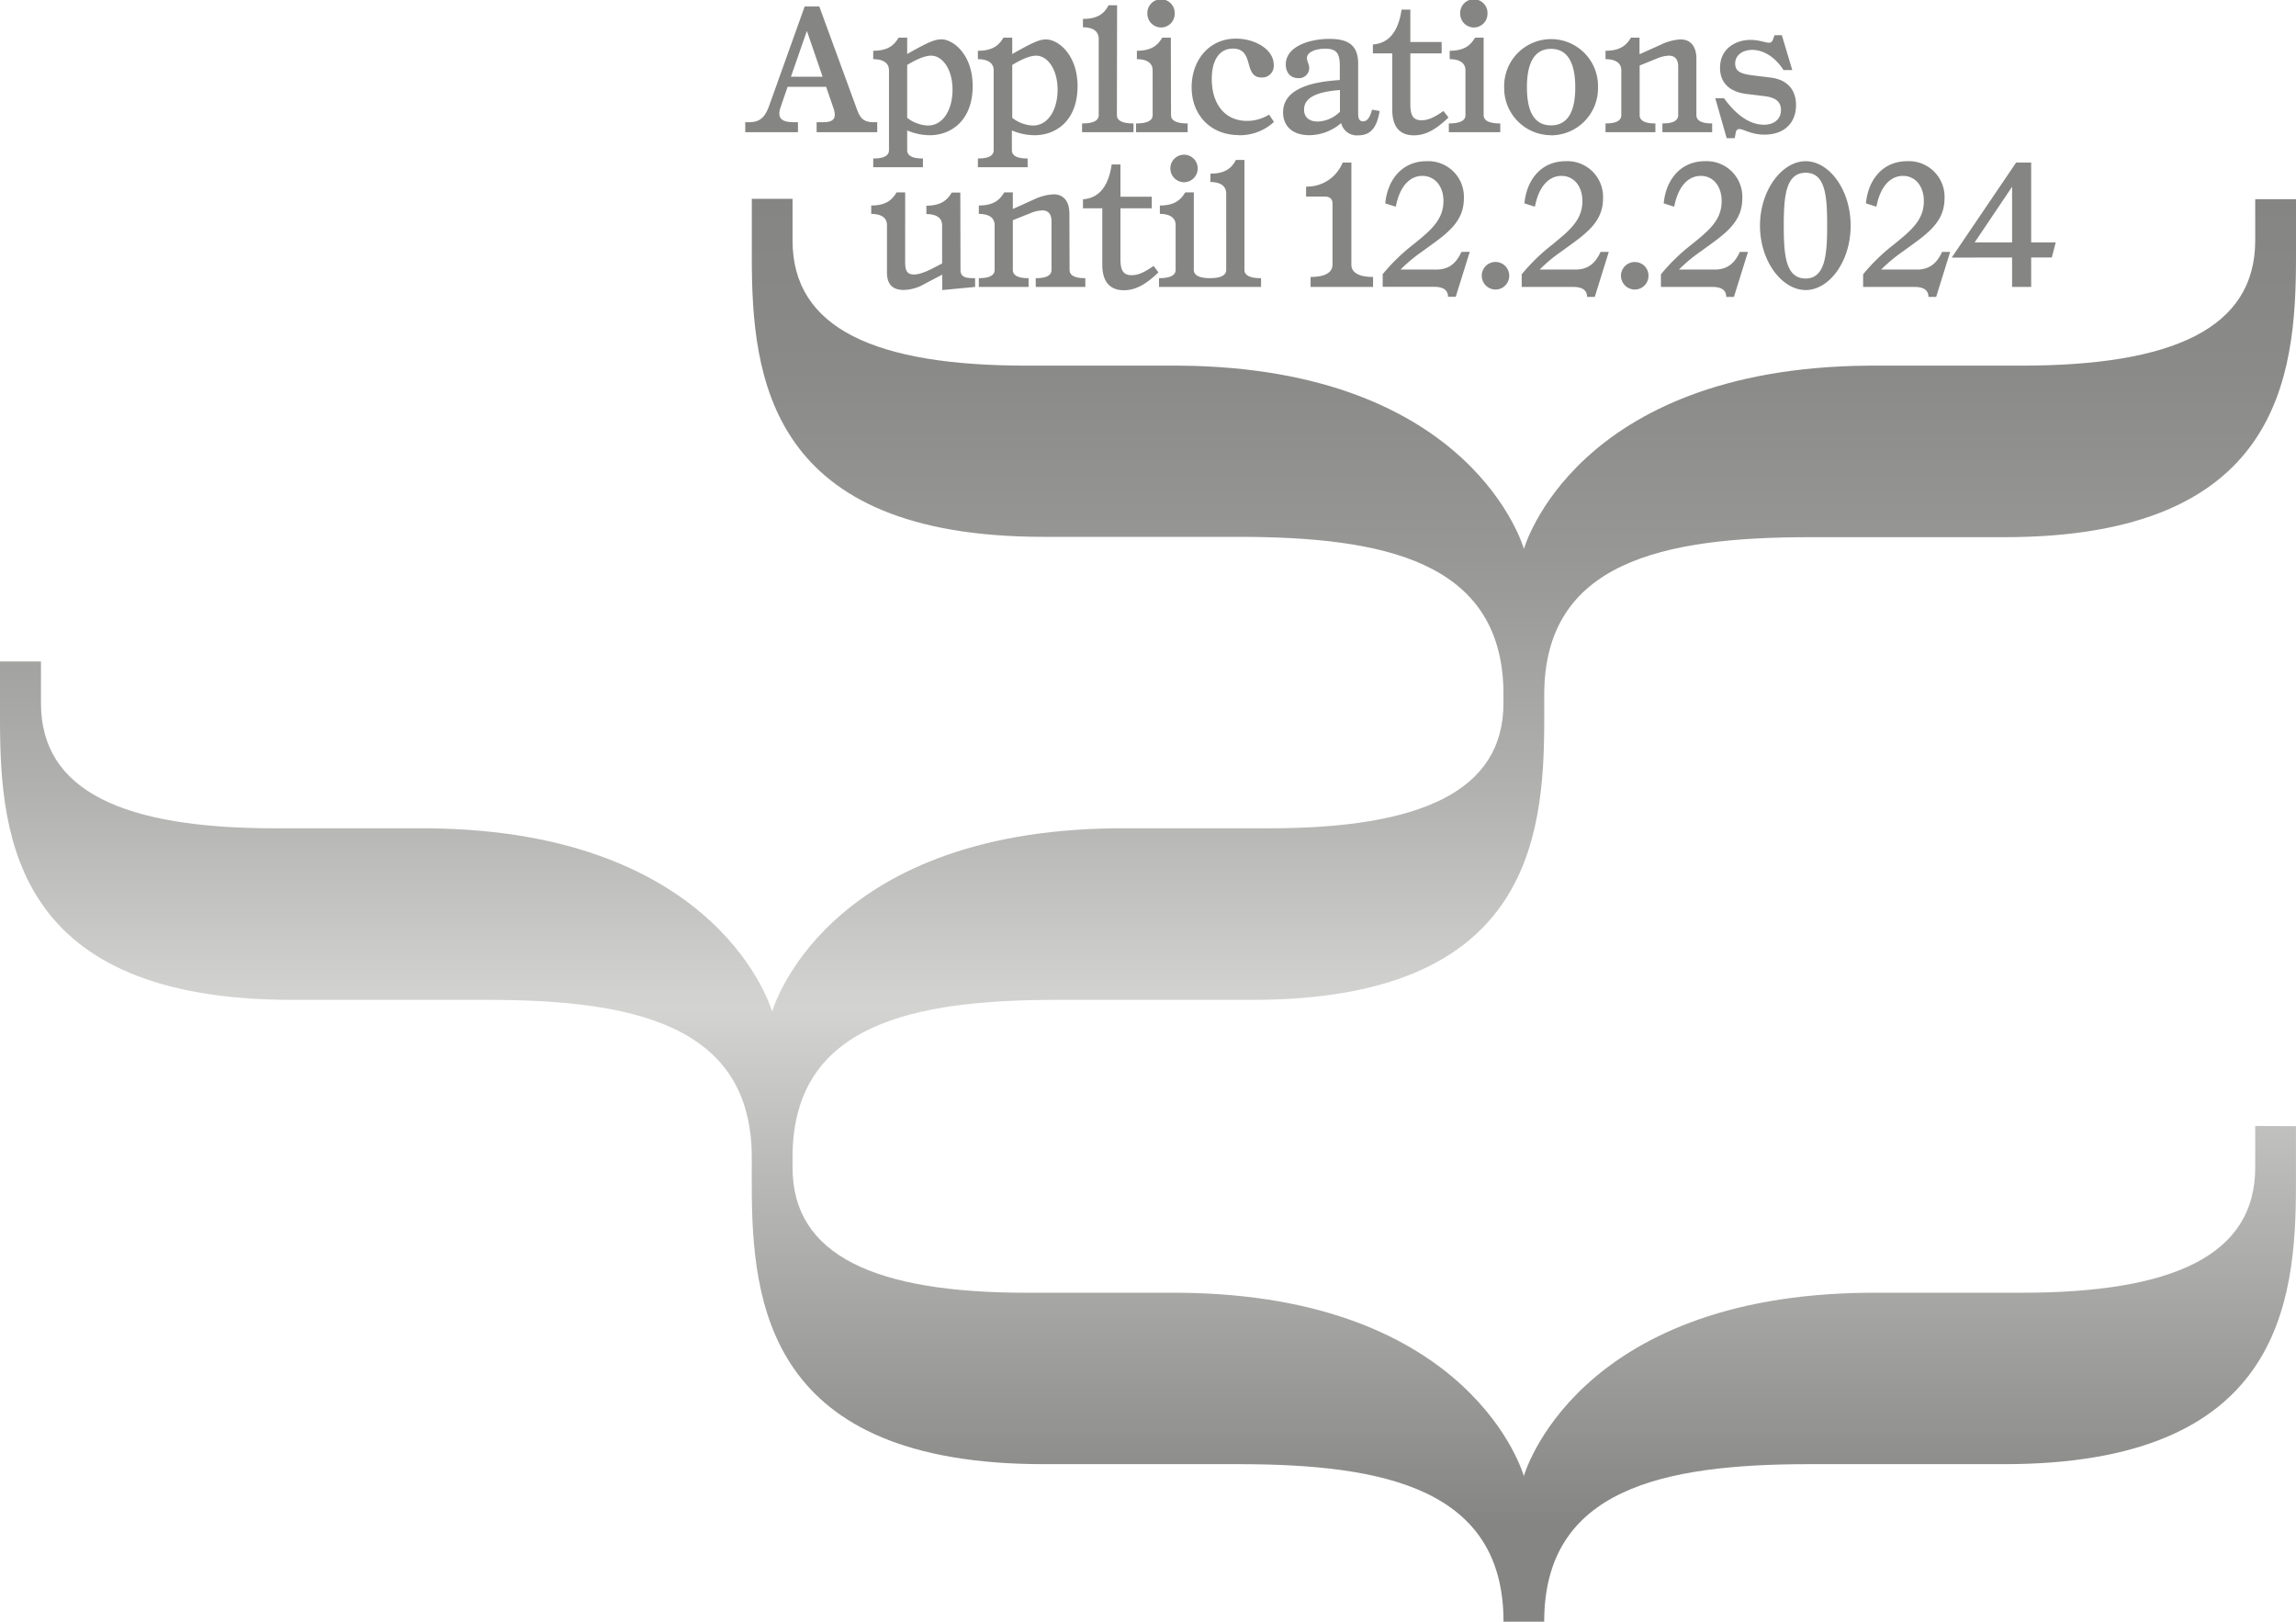 <svg id="Ebene_1" data-name="Ebene 1" xmlns="http://www.w3.org/2000/svg" xmlns:xlink="http://www.w3.org/1999/xlink" viewBox="0 0 628.3 443.74"><defs><style>.cls-1{fill:#858584;}.cls-2{fill:url(#Unbenannter_Verlauf_39);}</style><linearGradient id="Unbenannter_Verlauf_39" x1="314.15" y1="443.74" x2="314.15" y2="54.41" gradientUnits="userSpaceOnUse"><stop offset="0.07" stop-color="#858584"/><stop offset="0.31" stop-color="#b8b8b7"/><stop offset="0.43" stop-color="#d3d3d2"/><stop offset="0.44" stop-color="#d2d2d1"/><stop offset="0.59" stop-color="#b0b0af"/><stop offset="0.74" stop-color="#989897"/><stop offset="0.88" stop-color="#8a8a89"/><stop offset="1" stop-color="#858584"/></linearGradient></defs><path class="cls-1" d="M550.61,51.1V66.34H540.36Zm0,19.36v8.05h5.22V70.46h5.65l1.06-4.12h-6.71V44.49h-4.12l-17.63,26Zm-19.16-1.53c-1.54,3.35-3.64,4.83-6.9,4.83h-9.78a43.2,43.2,0,0,1,5.85-4.88l2.06-1.49c5.17-3.73,9.44-6.94,9.44-13.08a9.76,9.76,0,0,0-10.21-10.2c-6.66,0-10.68,5-11.3,11.54l2.87.91c1.1-5.74,3.93-8.43,7.28-8.43s5.7,2.78,5.7,6.9-2.15,6.85-6.13,10.16l-1.91,1.58a52.52,52.52,0,0,0-8.58,8.29v3.45h14c2.54,0,3.88.86,3.88,2.73h2.11l3.83-12.31Zm-37.32,7.28c-5.56,0-6-6.61-6-14.47s.48-14.47,6-14.47S500,54,500,61.74s-.48,14.47-5.89,14.47m0,3.16c6.42,0,12.32-7.76,12.32-17.63s-5.9-17.63-12.32-17.63S481.62,52,481.62,61.74s6,17.63,12.55,17.63M476.11,68.93c-1.53,3.35-3.64,4.83-6.89,4.83h-9.78a42.59,42.59,0,0,1,5.85-4.88l2.06-1.49c5.17-3.73,9.43-6.94,9.43-13.08a9.75,9.75,0,0,0-10.2-10.2c-6.66,0-10.68,5-11.31,11.54l2.88.91c1.1-5.74,3.93-8.43,7.28-8.43s5.7,2.78,5.7,6.9S469,61.88,465,65.19l-1.92,1.58a52.89,52.89,0,0,0-8.57,8.29v3.45h14c2.54,0,3.88.86,3.88,2.73h2.1l3.84-12.31Zm-28.74,10.3a3.76,3.76,0,0,0,3.74-3.79,3.72,3.72,0,0,0-3.74-3.74,3.76,3.76,0,0,0-3.79,3.74,3.8,3.8,0,0,0,3.79,3.79M438,68.93c-1.54,3.35-3.64,4.83-6.9,4.83h-9.77a42.48,42.48,0,0,1,5.84-4.88l2.06-1.49c5.17-3.73,9.44-6.94,9.44-13.08a9.76,9.76,0,0,0-10.21-10.2c-6.66,0-10.68,5-11.3,11.54l2.87.91c1.1-5.74,3.93-8.43,7.28-8.43s5.71,2.78,5.71,6.9-2.16,6.85-6.14,10.16L425,66.77a52.52,52.52,0,0,0-8.58,8.29v3.45h14c2.54,0,3.88.86,3.88,2.73h2.11l3.83-12.31Zm-28.75,10.3A3.76,3.76,0,0,0,413,75.44a3.76,3.76,0,0,0-7.52,0,3.79,3.79,0,0,0,3.78,3.79m-9.34-10.3c-1.53,3.35-3.64,4.83-6.9,4.83h-9.77a42.48,42.48,0,0,1,5.84-4.88l2.06-1.49c5.18-3.73,9.44-6.94,9.44-13.08a9.75,9.75,0,0,0-10.2-10.2c-6.66,0-10.69,5-11.31,11.54l2.88.91c1.1-5.74,3.92-8.43,7.28-8.43S395,50.91,395,55s-2.16,6.85-6.13,10.16l-1.92,1.58a52.92,52.92,0,0,0-8.58,8.29v3.45h14c2.54,0,3.88.86,3.88,2.73h2.11l3.84-12.31ZM369.81,44.49h-2.4a10.49,10.49,0,0,1-10,6.57v2.73h5.13c1.19,0,2.1.52,2.1,1.91V72.37c0,3.17-4.12,3.41-6,3.41v2.73h17.1V75.78c-1.87,0-5.94-.24-5.94-3.41Zm-29.27-.72h-2.35c-1.25,2.49-3.26,3.74-6.95,3.74v2.3c2.21,0,4.31.72,4.31,3.21V73.86c0,2.25-3.49,2.25-4.55,2.25v2.4h14.09v-2.4c-1.06,0-4.55,0-4.55-2.25Zm-13.85,8.87h-2.35c-1.15,1.91-2.73,3.59-6.94,3.59v2.3c2.06,0,4.31.62,4.31,3.07V73.86c0,2.25-3.5,2.25-4.55,2.25v2.4h14.08v-2.4c-1.05,0-4.55,0-4.55-2.25Zm-2.63-2.78a3.75,3.75,0,0,0,3.69-3.79,3.74,3.74,0,0,0-7.48,0,3.77,3.77,0,0,0,3.79,3.79M301.64,57V72.42c0,5.61,3,7,5.89,7s5.7-1.25,9.48-4.89l-1.34-1.77c-2.82,2-4.45,2.54-6,2.54-2.29,0-3.06-1.34-3.06-4.41V57h8.57V53.83h-8.57V45h-2.4c-.81,5.56-3.16,9.2-7.85,9.53V57Zm-9,1.44c0-3.17-1.44-5.27-4.36-5.27A14.37,14.37,0,0,0,283,54.55l-5.84,2.64V52.64h-2.35c-1.15,1.91-2.73,3.59-6.95,3.59v2.3c2.06,0,4.32.62,4.32,3.07V73.91c-.05,2.15-3.17,2.2-4.32,2.2v2.4h13.61v-2.4c-1.05,0-4.31,0-4.31-2.25V60.25l4.79-1.91a9.29,9.29,0,0,1,3.26-.77c1.48,0,2.54.82,2.54,3V73.86c0,2.25-3.26,2.25-4.32,2.25v2.4H297v-2.4c-1.05,0-4.31,0-4.31-2.25Zm-29.85-5.75h-2.35c-1.15,1.91-2.73,3.59-6.94,3.59v2.3c2.06,0,4.31.62,4.31,3.07V72.09l-2.2,1.15c-2.83,1.48-4.41,1.87-5.51,1.87-2.21,0-2.4-1.54-2.4-3.6V52.64h-2.35c-1.15,1.91-2.73,3.59-6.94,3.59v2.3c2.06,0,4.31.62,4.31,3.07v13c0,3.64,2,4.74,4.6,4.74A11.78,11.78,0,0,0,253,77.69l4.84-2.54v4.22l9-.86v-2.4c-2.06,0-4,0-4-2.25Z"/><path class="cls-1" d="M474.71,37.8l.29-1.58c.14-.72.57-.91.95-.91,1.2,0,3.21,1.53,6.9,1.53,5.37,0,8.63-3.16,8.63-8.1,0-4.36-2.59-7-7-7.52l-4.65-.57c-3-.39-5-.86-5-3.26s2.21-3.74,4.65-3.74c2.87,0,6.08,1.68,8.58,5.51h2.39L487.6,9.63h-2l-.43,1.2c-.24.62-.57.86-1.1.86-1,0-2.63-.77-5-.77-4.26,0-8.38,2.49-8.38,7.62,0,4.7,3.3,6.71,7.37,7.19l4.75.57c3,.38,4.55,1.44,4.55,3.83s-1.77,4-4.65,4c-3.69,0-7.42-2.4-10.92-7.23h-2.4l3.12,10.92ZM464.22,16.05c0-3.16-1.44-5.27-4.36-5.27a14.21,14.21,0,0,0-5.37,1.44l-5.84,2.63V10.3H446.3c-1.15,1.92-2.73,3.59-6.95,3.59v2.3c2.06,0,4.32.63,4.32,3.07V31.57c-.05,2.16-3.17,2.2-4.32,2.2v2.4H453v-2.4c-1,0-4.31,0-4.31-2.25V17.92L453.44,16a9.29,9.29,0,0,1,3.26-.77c1.48,0,2.54.82,2.54,3V31.52c0,2.25-3.26,2.25-4.32,2.25v2.4h13.61v-2.4c-1,0-4.31,0-4.31-2.25ZM424.45,34.3c-4.69,0-6.61-3.93-6.61-10.4s1.92-10.53,6.61-10.53,6.62,4.12,6.62,10.53-1.92,10.4-6.62,10.4m0,2.73A12.87,12.87,0,0,0,437.29,23.9a12.84,12.84,0,1,0-25.67,0A12.87,12.87,0,0,0,424.45,37M406,10.3h-2.35c-1.15,1.92-2.73,3.59-6.94,3.59v2.3c2.06,0,4.31.63,4.31,3.07V31.52c0,2.25-3.5,2.25-4.55,2.25v2.4h14.08v-2.4c-1.05,0-4.55,0-4.55-2.25Zm-2.63-2.78a3.74,3.74,0,0,0,3.68-3.78,3.74,3.74,0,1,0-7.47,0,3.77,3.77,0,0,0,3.79,3.78M381,14.61V30.09c0,5.6,3,6.94,5.9,6.94s5.7-1.24,9.48-4.88L395,30.37c-2.82,2-4.45,2.54-6,2.54-2.3,0-3.06-1.34-3.06-4.4V14.61h8.57V11.5h-8.57V2.63h-2.4c-.81,5.56-3.16,9.2-7.85,9.54v2.44ZM356.86,30c0-3.69,4.36-4.94,9.82-5.37v5.94a9,9,0,0,1-6.09,2.69c-2.25,0-3.73-1.11-3.73-3.26M375.45,30c-.67,2.68-1.63,3.21-2.45,3.21s-1.34-.53-1.34-2V17.44c0-4.79-2.39-6.8-7.81-6.8-5.79,0-12,2.2-12,7,0,2.2,1.29,3.73,3.35,3.73a2.78,2.78,0,0,0,3.07-2.68c0-1.15-.63-1.91-.63-2.78,0-1.72,2.45-2.58,5-2.58,3.17,0,4,1.29,4,4.79v3.78c-7.57.48-15.52,2.3-15.52,8.86,0,3.88,2.73,6.23,7.14,6.23A13.45,13.45,0,0,0,367,33.68a4.42,4.42,0,0,0,4.7,3.35c3.64,0,5.13-2.49,5.84-6.66Zm-36.51,7a13.75,13.75,0,0,0,9.68-3.64l-1.34-2a11.3,11.3,0,0,1-6,1.72c-6.47,0-9.68-5.08-9.68-11.45,0-4.79,1.82-8.33,5.8-8.33,3.07,0,3.74,2.1,4.31,4.16s1.15,3.74,3.5,3.74a3.17,3.17,0,0,0,3.35-3.45c0-4.31-5.22-7.18-10.35-7.18-7.37,0-12.12,5.94-12.12,13.31,0,7.62,5.23,13.08,12.89,13.08M320.4,10.3h-2.35c-1.15,1.92-2.73,3.59-6.94,3.59v2.3c2.06,0,4.31.63,4.31,3.07V31.52c0,2.25-3.5,2.25-4.55,2.25v2.4H325v-2.4c-1.05,0-4.55,0-4.55-2.25Zm-2.63-2.78a3.74,3.74,0,0,0,3.68-3.78,3.74,3.74,0,1,0-7.47,0,3.77,3.77,0,0,0,3.79,3.78M305.69,1.44h-2.34c-1.25,2.49-3.26,3.73-7,3.73v2.3c2.2,0,4.31.72,4.31,3.21V31.52c0,2.25-3.5,2.25-4.55,2.25v2.4h14.08v-2.4c-1.05,0-4.55,0-4.55-2.25ZM282.6,34.35A9.79,9.79,0,0,1,277,32.24V17.77c2.59-1.58,4.93-2.54,6.51-2.54,3.17,0,5.9,3.74,5.9,9.3,0,5.36-2.49,9.82-6.76,9.82m3.6-23.57c-2,0-4.27,1.2-9.25,4V10.3H274.6c-1.15,1.92-2.73,3.59-7,3.59v2.3c2.06,0,4.32.63,4.32,3.07V41.1c0,2.26-3.26,2.26-4.32,2.26v2.39h13.61V43.36c-1.05,0-4.31,0-4.31-2.26V35.69A15.94,15.94,0,0,0,283.13,37C289,37,294.87,33,294.87,23.57c0-8.53-5.23-12.79-8.67-12.79M253.91,34.35a9.79,9.79,0,0,1-5.66-2.11V17.77c2.59-1.58,4.94-2.54,6.52-2.54,3.16,0,5.89,3.74,5.89,9.3,0,5.36-2.49,9.82-6.75,9.82m3.59-23.57c-2,0-4.27,1.2-9.25,4V10.3h-2.34c-1.15,1.92-2.74,3.59-6.95,3.59v2.3c2.06,0,4.31.63,4.31,3.07V41.1c0,2.26-3.26,2.26-4.31,2.26v2.39h13.6V43.36c-1.05,0-4.31,0-4.31-2.26V35.69A15.94,15.94,0,0,0,254.43,37c5.9,0,11.74-4.07,11.74-13.46,0-8.53-5.22-12.79-8.67-12.79m-36.7-2.3L225.11,21h-8.67Zm18.45,25c-2.88,0-3.79-1-4.7-3.4L224.2,1.77h-4L210.5,28.89c-1.24,3.45-2.73,4.55-5.56,4.55h-1v2.73h14.42V33.44h-1.15c-3.45,0-4.6-1.2-3.6-4.12l1.92-5.56h10.54l2,5.8c1.06,3.11-.28,3.88-2.82,3.88h-1.78v2.73h16.58V33.44Z"/><path class="cls-2" d="M617.14,308.1v11.4c0,24.09-22.65,34.24-64,34.24H511.25C430.8,354.41,417,403.9,417,403.9v0s-13.78-49.49-94.23-50.16H280.94c-41.41,0-64.06-10.15-64.06-34.24v-3.76c.58-35.49,32.8-42.15,72.59-42.15H342.7c75.23,0,79.88-43.52,79.88-76.49v-7h0c0-36.34,32.46-43.11,72.61-43.11h53.24c75.23,0,79.87-43.52,79.87-76.49v-16H617.14V65.82c0,24.08-22.65,34.23-64,34.23H511.25c-80.45.67-94.23,50.16-94.23,50.16v0s-13.78-49.49-94.23-50.16H280.94c-41.41,0-64.06-10.15-64.06-34.23V54.41H205.73v16c0,33,4.64,76.49,79.87,76.49h53.23c39.73,0,71.91,6.64,72.59,42v3.52c0,24.09-22.65,34.23-64.06,34.23H305.53c-80.46.68-94.23,50.17-94.23,50.17v.22l0-.22s-13.78-49.49-94.23-50.17H75.21c-41.4,0-64-10.14-64-34.23V181H0V197.1c0,33,4.64,76.49,79.87,76.49h53.24c40.15,0,72.61,6.76,72.61,43.1h0v7.46c0,33,4.64,76.49,79.87,76.49h53.23c40.15,0,72.62,6.76,72.62,43.1h11.13c0-36.34,32.46-43.1,72.61-43.1h53.24c75.23,0,79.87-43.52,79.87-76.49v-16Z"/></svg>